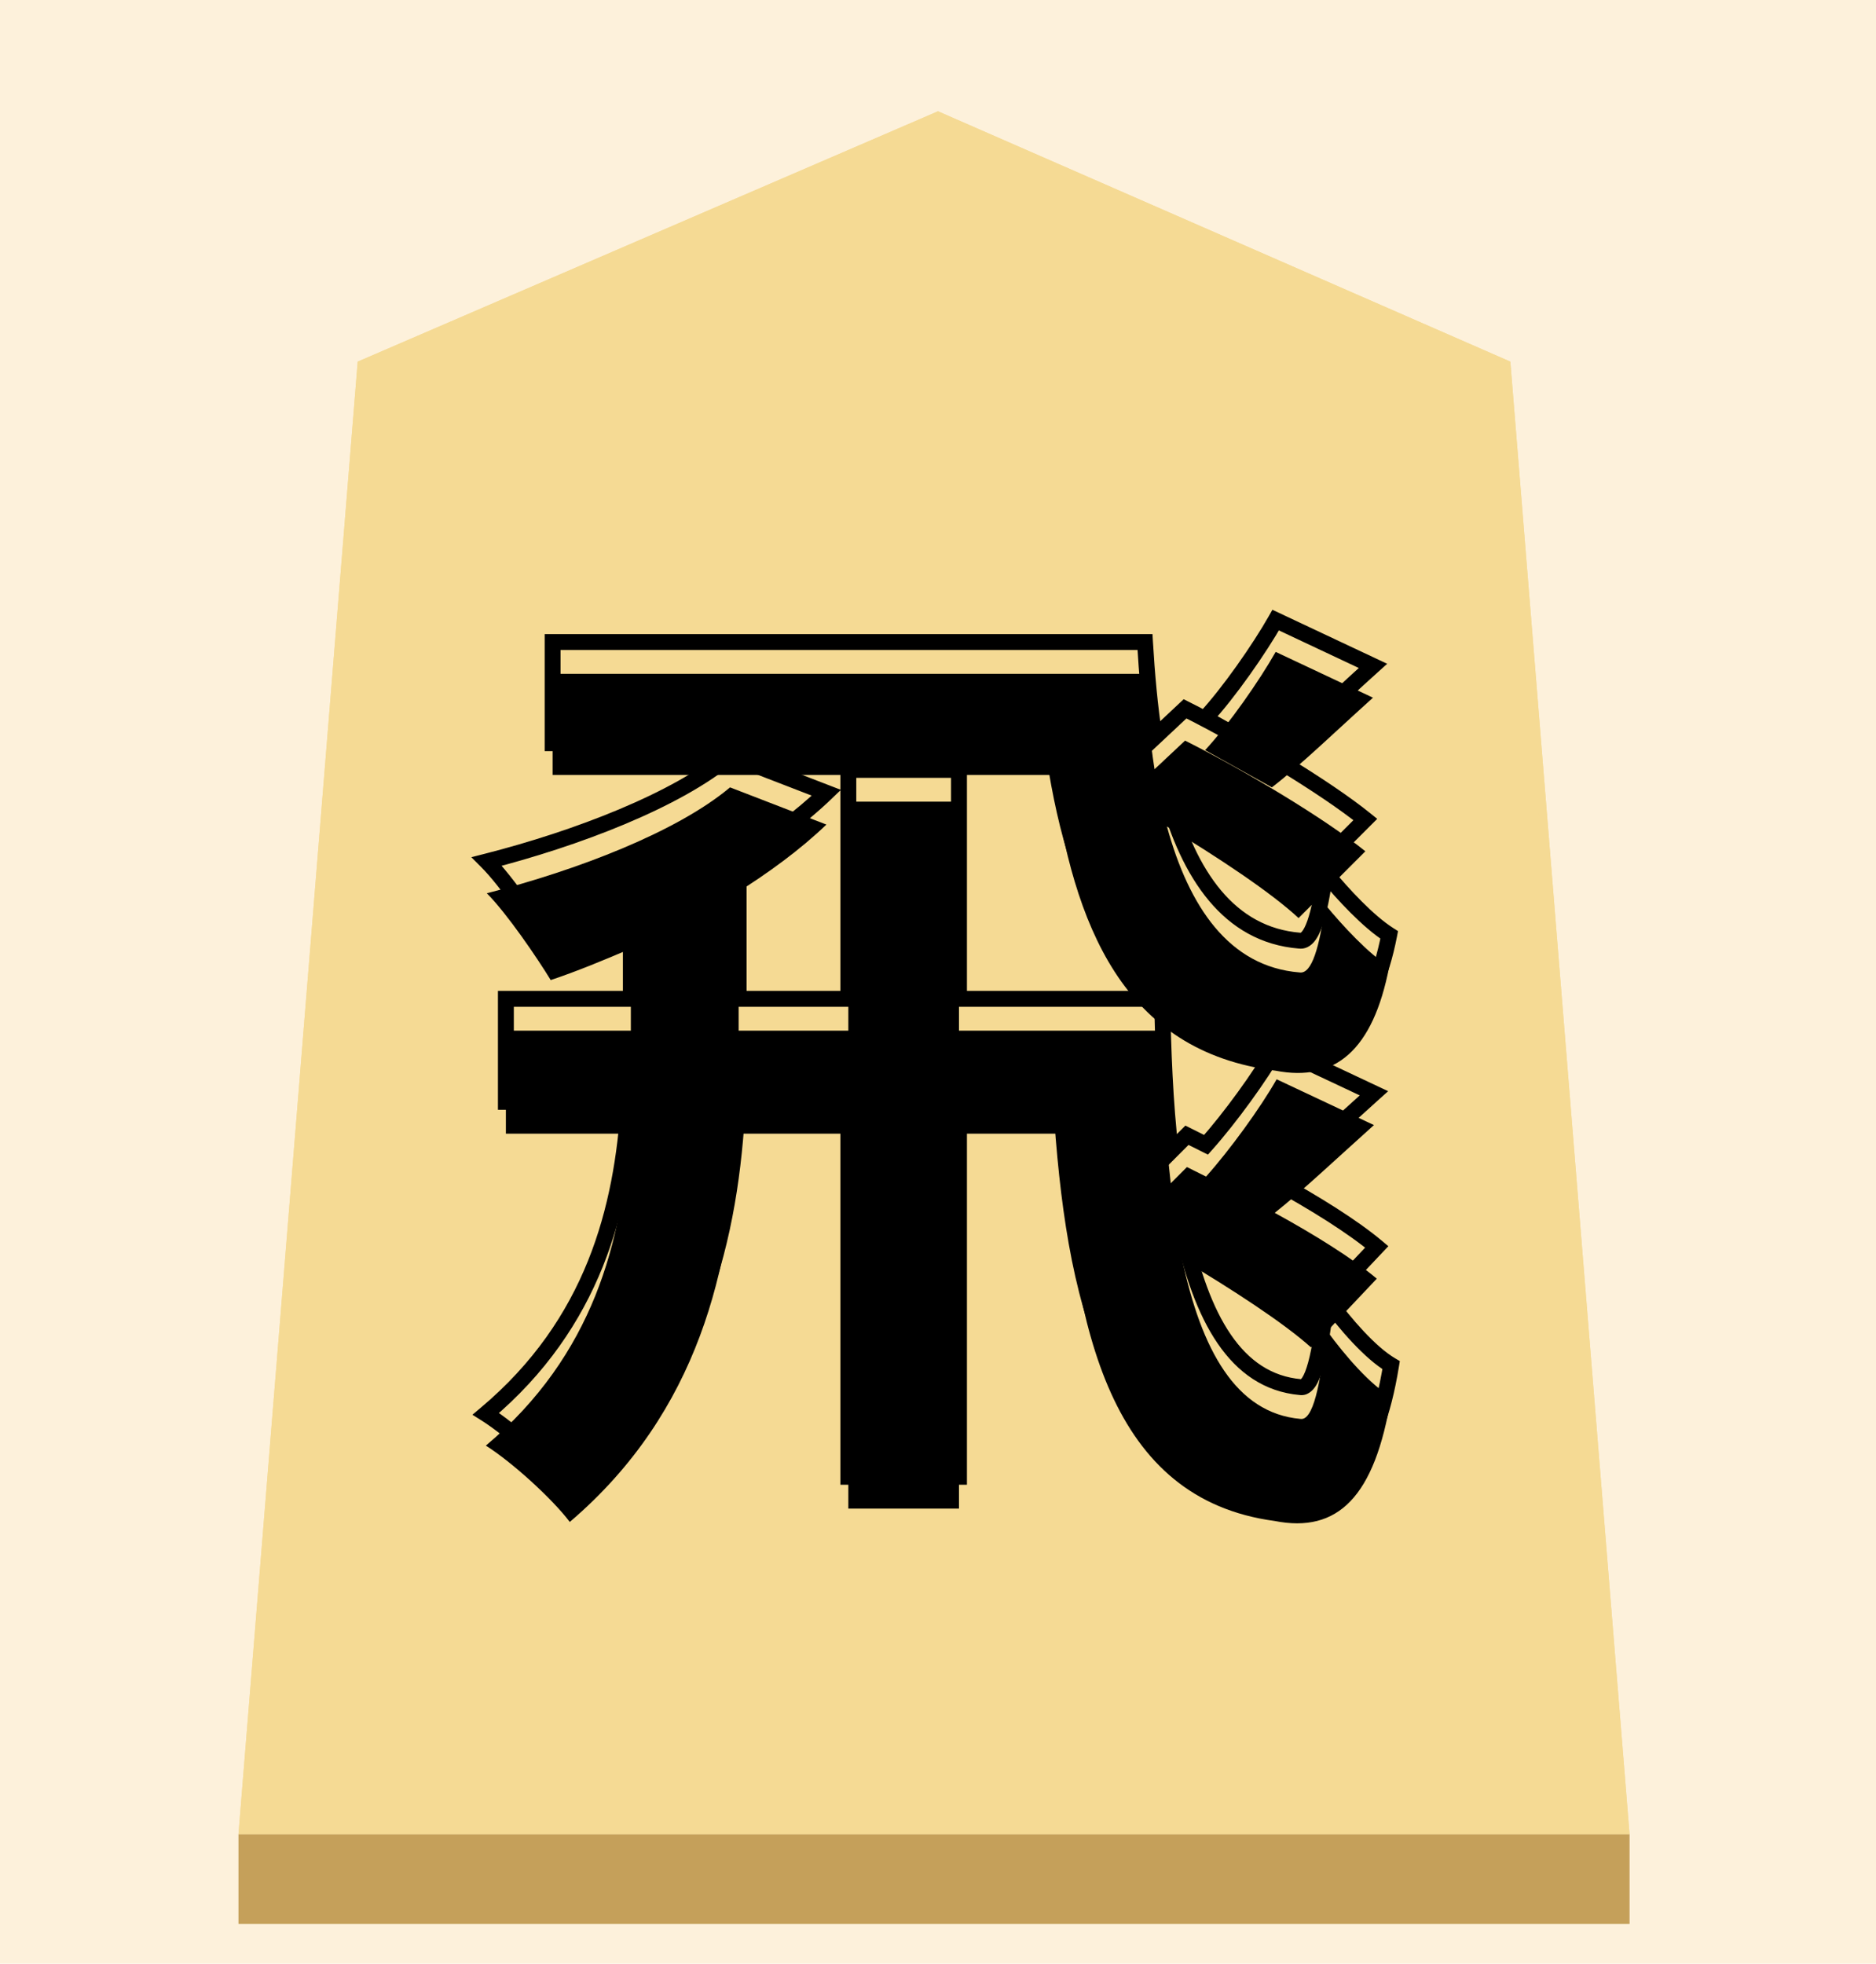 <svg width="236" height="247" viewBox="0 0 236 247" fill="none" xmlns="http://www.w3.org/2000/svg">
<rect width="236" height="247" fill="#FDF1DB"/>
<g filter="url(#filter0_d)">
<g filter="url(#filter1_b)">
<path d="M45 41.49L118 10L190 41.49L205 226.741H30L45 41.49Z" fill="#F5DA94"/>
<path d="M30.542 226.241L45.474 41.83L117.999 10.545L189.526 41.828L204.458 226.241H30.542Z" stroke="#F5DA94"/>
</g>
<rect x="30" y="226.741" width="175" height="11.259" fill="#C5A05A"/>
<g filter="url(#filter2_i)">
<path d="M160.48 74C158.44 77.6 154.6 83.12 151.6 86.36L160 91.04C163.6 88.28 167.92 84.08 172.72 79.76L160.48 74ZM171.76 99.08C166.72 95 156.52 88.88 149.08 85.16L145.24 88.76C144.64 84.92 144.28 80.84 144.04 76.76H69.52V89.48H132.4C135.04 108.32 141.28 124.28 160.48 126.68C167.92 128.12 172.72 124.16 174.76 113.6C172.12 111.92 169 108.56 166.72 105.8C166 111.08 165.04 114.56 163.48 114.32C154.6 113.6 149.56 106.04 146.8 95.96C153.16 99.8 159.88 104.24 163.36 107.48L171.76 99.08ZM166.84 159.44C166.12 166.28 165.16 170.72 163.6 170.48C155.44 169.76 151.12 161.72 148.72 150.44C154.96 154.16 161.44 158.36 164.92 161.48L166.84 159.44ZM173.2 152.84C170.2 150.32 165.4 147.32 160.36 144.56C163.84 141.8 168.16 137.72 172.84 133.52L160.6 127.76C158.56 131.36 154.72 136.64 151.72 140L149.32 138.8L147.28 140.84C146.56 134.72 146.32 128.12 146.2 121.64H120.64V92.84H106.72V121.64H92.92V104.6H92.2C96.64 101.84 100.72 98.84 103.96 95.72L91.84 91.04C85.12 96.68 72.52 101.48 61.24 104.36C63.76 106.88 67.6 112.52 69.28 115.28C72.52 114.2 76 112.76 79.36 111.32V121.64H63.64V134.6H79.12C78.28 148.04 74.68 162.44 61.12 173.84C64.36 175.88 69.4 180.44 71.68 183.44C88 169.52 91.96 151.28 92.8 134.6H106.72V181.76H120.64V134.6H133.48C135.04 159.44 139.72 180.56 160.36 183.32C168.28 184.88 172.96 180.32 175 167.72C172.36 166.16 169.24 162.56 166.96 159.44L173.2 152.84Z" fill="black"/>
</g>
<path d="M160.48 74L160.906 73.095L160.067 72.701L159.61 73.507L160.48 74ZM151.6 86.36L150.866 85.681L150.002 86.614L151.113 87.234L151.6 86.36ZM160 91.04L159.513 91.914L160.087 92.233L160.608 91.834L160 91.04ZM172.72 79.76L173.389 80.503L174.508 79.496L173.146 78.855L172.72 79.76ZM171.76 99.08L172.467 99.787L173.253 99.002L172.389 98.303L171.76 99.08ZM149.08 85.16L149.527 84.266L148.904 83.954L148.396 84.43L149.08 85.16ZM145.24 88.76L144.252 88.914L144.544 90.783L145.924 89.49L145.24 88.76ZM144.04 76.76L145.038 76.701L144.983 75.76H144.04V76.76ZM69.52 76.76V75.76H68.52V76.76H69.52ZM69.52 89.48H68.52V90.48H69.52V89.48ZM132.4 89.48L133.39 89.341L133.27 88.48H132.4V89.48ZM160.48 126.68L160.67 125.698L160.637 125.692L160.604 125.688L160.48 126.68ZM174.76 113.6L175.742 113.79L175.871 113.122L175.297 112.756L174.76 113.6ZM166.72 105.8L167.491 105.163L166.038 103.404L165.729 105.665L166.72 105.8ZM163.48 114.32L163.632 113.332L163.597 113.326L163.561 113.323L163.48 114.32ZM146.8 95.96L147.317 95.104L145.175 93.811L145.836 96.224L146.8 95.96ZM163.36 107.48L162.679 108.212L163.385 108.869L164.067 108.187L163.36 107.48ZM166.84 159.44L167.835 159.545L168.145 156.594L166.112 158.755L166.84 159.44ZM163.6 170.48L163.752 169.492L163.72 169.487L163.688 169.484L163.6 170.48ZM148.72 150.44L149.232 149.581L147.265 148.409L147.742 150.648L148.72 150.44ZM164.92 161.48L164.252 162.225L164.979 162.876L165.648 162.165L164.92 161.48ZM173.2 152.84L173.927 153.527L174.655 152.756L173.843 152.074L173.2 152.84ZM160.36 144.56L159.739 143.777L158.558 144.713L159.88 145.437L160.36 144.56ZM172.84 133.52L173.508 134.264L174.63 133.257L173.266 132.615L172.84 133.52ZM160.6 127.76L161.026 126.855L160.187 126.46L159.73 127.267L160.6 127.76ZM151.72 140L151.273 140.894L151.957 141.236L152.466 140.666L151.72 140ZM149.32 138.8L149.767 137.906L149.123 137.583L148.613 138.093L149.32 138.8ZM147.28 140.84L146.287 140.957L146.528 143.006L147.987 141.547L147.28 140.84ZM146.2 121.64L147.2 121.621L147.182 120.64H146.2V121.64ZM120.64 121.64H119.64V122.64H120.64V121.64ZM120.64 92.84H121.64V91.84H120.64V92.84ZM106.72 92.84V91.84H105.72V92.84H106.72ZM106.72 121.64V122.64H107.72V121.64H106.72ZM92.92 121.64H91.92V122.64H92.92V121.64ZM92.92 104.6H93.92V103.6H92.92V104.6ZM92.2 104.6L91.672 103.751L88.697 105.6H92.2V104.6ZM103.96 95.72L104.654 96.44L105.784 95.352L104.32 94.787L103.96 95.72ZM91.84 91.04L92.2 90.107L91.649 89.894L91.197 90.274L91.84 91.04ZM61.24 104.36L60.993 103.391L59.291 103.825L60.533 105.067L61.24 104.36ZM69.28 115.28L68.426 115.8L68.84 116.481L69.596 116.229L69.28 115.28ZM79.36 111.32H80.36V109.803L78.966 110.401L79.36 111.32ZM79.36 121.64V122.64H80.36V121.64H79.36ZM63.64 121.64V120.64H62.64V121.64H63.64ZM63.64 134.6H62.64V135.6H63.64V134.6ZM79.12 134.6L80.118 134.662L80.184 133.6H79.12V134.6ZM61.12 173.84L60.477 173.075L59.428 173.956L60.587 174.686L61.12 173.84ZM71.68 183.44L70.884 184.045L71.524 184.887L72.329 184.201L71.68 183.44ZM92.8 134.6V133.6H91.849L91.801 134.55L92.8 134.6ZM106.72 134.6H107.72V133.6H106.72V134.6ZM106.72 181.76H105.72V182.76H106.72V181.76ZM120.64 181.76V182.76H121.64V181.76H120.64ZM120.64 134.6V133.6H119.64V134.6H120.64ZM133.48 134.6L134.478 134.537L134.419 133.6H133.48V134.6ZM160.36 183.32L160.553 182.339L160.523 182.333L160.493 182.329L160.36 183.32ZM175 167.72L175.987 167.88L176.096 167.206L175.509 166.859L175 167.72ZM166.96 159.44L166.233 158.753L165.661 159.358L166.153 160.03L166.96 159.44ZM159.61 73.507C157.599 77.056 153.803 82.509 150.866 85.681L152.334 87.039C155.397 83.731 159.281 78.144 161.35 74.493L159.61 73.507ZM151.113 87.234L159.513 91.914L160.487 90.166L152.087 85.486L151.113 87.234ZM160.608 91.834C164.25 89.042 168.637 84.78 173.389 80.503L172.051 79.017C167.203 83.38 162.95 87.518 159.392 90.246L160.608 91.834ZM173.146 78.855L160.906 73.095L160.054 74.905L172.294 80.665L173.146 78.855ZM172.389 98.303C167.27 94.159 156.999 88.001 149.527 84.266L148.633 86.054C156.041 89.759 166.17 95.841 171.131 99.857L172.389 98.303ZM148.396 84.43L144.556 88.031L145.924 89.49L149.764 85.889L148.396 84.43ZM146.228 88.606C145.635 84.809 145.277 80.764 145.038 76.701L143.042 76.819C143.283 80.916 143.645 85.031 144.252 88.914L146.228 88.606ZM144.04 75.76H69.52V77.76H144.04V75.76ZM68.52 76.76V89.48H70.52V76.76H68.52ZM69.52 90.48H132.4V88.48H69.52V90.48ZM131.41 89.619C132.736 99.083 134.98 107.957 139.39 114.787C143.834 121.671 150.451 126.434 160.356 127.672L160.604 125.688C151.309 124.526 145.206 120.109 141.07 113.703C136.9 107.243 134.704 98.717 133.39 89.341L131.41 89.619ZM160.29 127.662C164.234 128.425 167.637 127.774 170.311 125.386C172.934 123.043 174.704 119.16 175.742 113.79L173.778 113.41C172.776 118.6 171.126 121.977 168.979 123.894C166.883 125.766 164.166 126.375 160.67 125.698L160.29 127.662ZM175.297 112.756C172.802 111.169 169.768 107.919 167.491 105.163L165.949 106.437C168.232 109.201 171.438 112.671 174.223 114.444L175.297 112.756ZM165.729 105.665C165.37 108.295 164.961 110.401 164.471 111.8C164.224 112.507 163.984 112.947 163.783 113.183C163.688 113.294 163.629 113.327 163.615 113.333C163.61 113.336 163.612 113.334 163.621 113.332C163.63 113.331 163.635 113.332 163.632 113.332L163.328 115.308C164.173 115.438 164.844 115.02 165.303 114.482C165.743 113.968 166.081 113.253 166.359 112.46C166.919 110.859 167.35 108.585 167.711 105.935L165.729 105.665ZM163.561 113.323C155.355 112.658 150.501 105.69 147.764 95.696L145.836 96.224C148.619 106.39 153.845 114.542 163.399 115.317L163.561 113.323ZM146.283 96.816C152.648 100.659 159.284 105.051 162.679 108.212L164.041 106.748C160.476 103.429 153.672 98.941 147.317 95.104L146.283 96.816ZM164.067 108.187L172.467 99.787L171.053 98.373L162.653 106.773L164.067 108.187ZM165.846 159.335C165.486 162.748 165.073 165.501 164.57 167.353C164.316 168.29 164.06 168.914 163.827 169.27C163.582 169.644 163.555 169.461 163.752 169.492L163.448 171.468C164.425 171.619 165.103 170.971 165.5 170.366C165.908 169.743 166.229 168.875 166.5 167.877C167.047 165.859 167.474 162.972 167.835 159.545L165.846 159.335ZM163.688 169.484C159.97 169.156 157.097 167.177 154.825 163.856C152.533 160.502 150.887 155.82 149.698 150.232L147.742 150.648C148.953 156.34 150.667 161.318 153.175 164.984C155.703 168.683 159.07 171.084 163.512 171.476L163.688 169.484ZM148.208 151.299C154.452 155.022 160.854 159.177 164.252 162.225L165.588 160.735C162.026 157.543 155.468 153.298 149.232 149.581L148.208 151.299ZM165.648 162.165L167.568 160.125L166.112 158.755L164.192 160.795L165.648 162.165ZM173.843 152.074C170.766 149.489 165.896 146.452 160.84 143.683L159.88 145.437C164.904 148.188 169.634 151.151 172.557 153.606L173.843 152.074ZM160.981 145.343C164.493 142.558 168.861 138.435 173.508 134.264L172.172 132.776C167.459 137.005 163.187 141.042 159.739 143.777L160.981 145.343ZM173.266 132.615L161.026 126.855L160.174 128.665L172.414 134.425L173.266 132.615ZM159.73 127.267C157.729 130.799 153.932 136.021 150.974 139.334L152.466 140.666C155.508 137.259 159.391 131.921 161.47 128.253L159.73 127.267ZM152.167 139.106L149.767 137.906L148.873 139.694L151.273 140.894L152.167 139.106ZM148.613 138.093L146.573 140.133L147.987 141.547L150.027 139.507L148.613 138.093ZM148.273 140.723C147.559 134.654 147.32 128.095 147.2 121.621L145.2 121.659C145.32 128.145 145.561 134.786 146.287 140.957L148.273 140.723ZM146.2 120.64H120.64V122.64H146.2V120.64ZM121.64 121.64V92.84H119.64V121.64H121.64ZM120.64 91.84H106.72V93.84H120.64V91.84ZM105.72 92.84V121.64H107.72V92.84H105.72ZM106.72 120.64H92.92V122.64H106.72V120.64ZM93.92 121.64V104.6H91.92V121.64H93.92ZM92.92 103.6H92.2V105.6H92.92V103.6ZM92.728 105.449C97.206 102.666 101.347 99.624 104.654 96.44L103.266 95C100.093 98.056 96.075 101.014 91.672 103.751L92.728 105.449ZM104.32 94.787L92.2 90.107L91.48 91.973L103.6 96.653L104.32 94.787ZM91.197 90.274C84.659 95.761 72.246 100.518 60.993 103.391L61.487 105.329C72.794 102.442 85.581 97.599 92.483 91.806L91.197 90.274ZM60.533 105.067C62.963 107.497 66.751 113.049 68.426 115.8L70.134 114.76C68.449 111.991 64.557 106.263 61.947 103.653L60.533 105.067ZM69.596 116.229C72.879 115.135 76.391 113.68 79.754 112.239L78.966 110.401C75.609 111.84 72.161 113.265 68.964 114.331L69.596 116.229ZM78.36 111.32V121.64H80.36V111.32H78.36ZM79.36 120.64H63.64V122.64H79.36V120.64ZM62.64 121.64V134.6H64.64V121.64H62.64ZM63.64 135.6H79.12V133.6H63.64V135.6ZM78.122 134.538C77.291 147.838 73.743 161.921 60.477 173.075L61.764 174.605C75.617 162.959 79.269 148.242 80.118 134.662L78.122 134.538ZM60.587 174.686C63.731 176.665 68.68 181.145 70.884 184.045L72.476 182.835C70.12 179.735 64.989 175.095 61.653 172.994L60.587 174.686ZM72.329 184.201C88.956 170.019 92.953 151.444 93.799 134.65L91.801 134.55C90.967 151.116 87.044 169.021 71.031 182.679L72.329 184.201ZM92.8 135.6H106.72V133.6H92.8V135.6ZM105.72 134.6V181.76H107.72V134.6H105.72ZM106.72 182.76H120.64V180.76H106.72V182.76ZM121.64 181.76V134.6H119.64V181.76H121.64ZM120.64 135.6H133.48V133.6H120.64V135.6ZM132.482 134.663C133.263 147.095 134.828 158.744 138.854 167.652C142.91 176.629 149.498 182.876 160.227 184.311L160.493 182.329C150.582 181.004 144.51 175.311 140.676 166.828C136.812 158.276 135.257 146.945 134.478 134.537L132.482 134.663ZM160.167 184.301C164.374 185.13 167.9 184.346 170.607 181.522C173.237 178.778 174.958 174.238 175.987 167.88L174.013 167.56C173.002 173.802 171.363 177.842 169.163 180.138C167.04 182.354 164.266 183.07 160.553 182.339L160.167 184.301ZM175.509 166.859C173.061 165.413 170.044 161.965 167.767 158.85L166.153 160.03C168.436 163.155 171.659 166.907 174.491 168.581L175.509 166.859ZM167.687 160.127L173.927 153.527L172.473 152.153L166.233 158.753L167.687 160.127Z" fill="black"/>
</g>
<defs>
<filter id="filter0_d" x="26" y="10" width="183" height="236" filterUnits="userSpaceOnUse" color-interpolation-filters="sRGB">
<feFlood flood-opacity="0" result="BackgroundImageFix"/>
<feColorMatrix in="SourceAlpha" type="matrix" values="0 0 0 0 0 0 0 0 0 0 0 0 0 0 0 0 0 0 127 0"/>
<feOffset dy="4"/>
<feGaussianBlur stdDeviation="2"/>
<feColorMatrix type="matrix" values="0 0 0 0 0 0 0 0 0 0 0 0 0 0 0 0 0 0 0.25 0"/>
<feBlend mode="normal" in2="BackgroundImageFix" result="effect1_dropShadow"/>
<feBlend mode="normal" in="SourceGraphic" in2="effect1_dropShadow" result="shape"/>
</filter>
<filter id="filter1_b" x="26" y="6" width="183" height="224.741" filterUnits="userSpaceOnUse" color-interpolation-filters="sRGB">
<feFlood flood-opacity="0" result="BackgroundImageFix"/>
<feGaussianBlur in="BackgroundImage" stdDeviation="2"/>
<feComposite in2="SourceAlpha" operator="in" result="effect1_backgroundBlur"/>
<feBlend mode="normal" in="SourceGraphic" in2="effect1_backgroundBlur" result="shape"/>
</filter>
<filter id="filter2_i" x="59.291" y="72.7" width="116.805" height="116.187" filterUnits="userSpaceOnUse" color-interpolation-filters="sRGB">
<feFlood flood-opacity="0" result="BackgroundImageFix"/>
<feBlend mode="normal" in="SourceGraphic" in2="BackgroundImageFix" result="shape"/>
<feColorMatrix in="SourceAlpha" type="matrix" values="0 0 0 0 0 0 0 0 0 0 0 0 0 0 0 0 0 0 127 0" result="hardAlpha"/>
<feOffset dy="4"/>
<feGaussianBlur stdDeviation="2"/>
<feComposite in2="hardAlpha" operator="arithmetic" k2="-1" k3="1"/>
<feColorMatrix type="matrix" values="0 0 0 0 0 0 0 0 0 0 0 0 0 0 0 0 0 0 0.25 0"/>
<feBlend mode="normal" in2="shape" result="effect1_innerShadow"/>
</filter>
</defs>
</svg>
